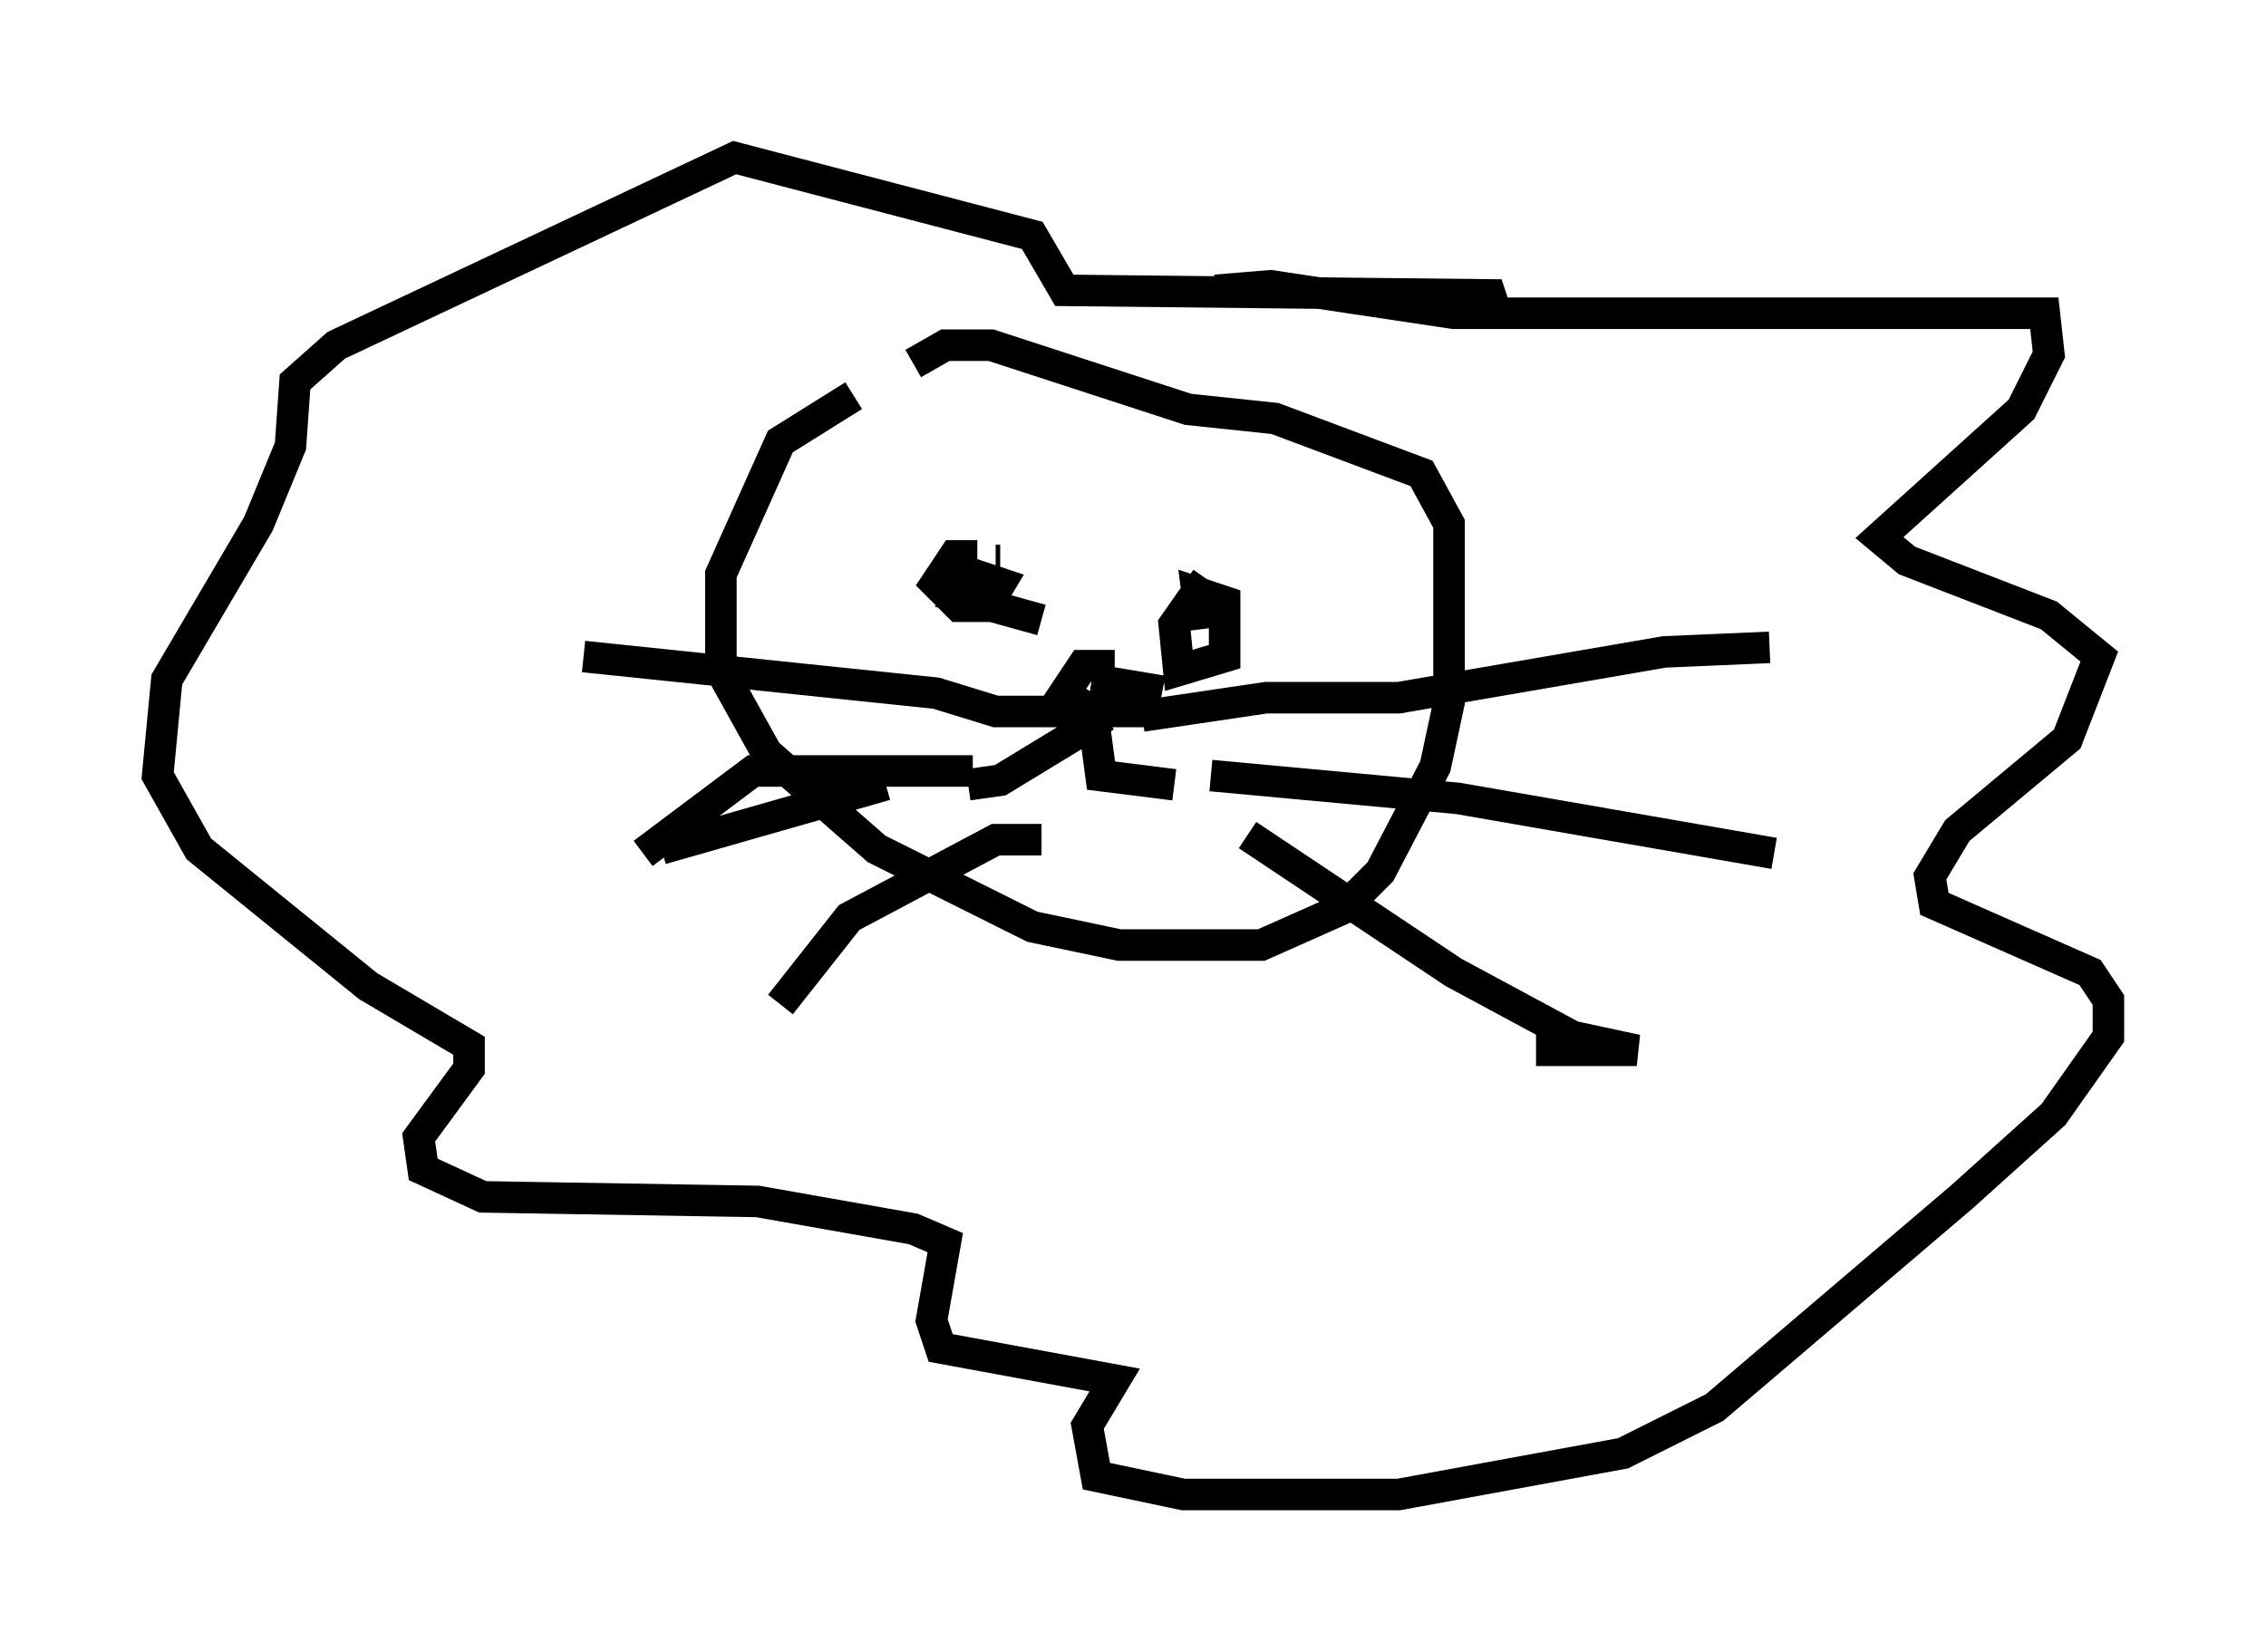 <?xml version="1.0" encoding="utf-8" ?>
<svg baseProfile="full" height="52.413" version="1.1" width="71.877" xmlns="http://www.w3.org/2000/svg" xmlns:ev="http://www.w3.org/2001/xml-events" xmlns:xlink="http://www.w3.org/1999/xlink"><defs /><rect fill="white" height="52.413" width="71.877" x="0" y="0" /><path d="M33.905, 12.698 m-6.827, -0.145 l-2.324, 1.453 -1.888, 4.212 l0.0, 3.05 1.453, 2.615 l3.486, 3.05 4.939, 2.469 l2.76, 0.581 4.503, 0.0 l2.615, -1.162 1.162, -1.162 l1.743, -3.341 0.436, -2.034 l0.0, -5.665 -0.872, -1.598 l-4.648, -1.743 -2.76, -0.291 l-6.246, -2.034 -1.453, 0.0 l-1.017, 0.581 m7.263, 11.184 l3.922, -0.581 4.212, 0.0 l8.425, -1.453 3.341, -0.145 m-17.721, 4.067 l7.844, 0.726 10.022, 1.743 m-16.704, -0.581 l6.536, 4.358 3.777, 2.034 l2.034, 0.436 -3.196, 0.0 m-14.38, -10.749 l-2.76, 0.0 -1.888, -0.581 l-11.184, -1.162 m9.587, 4.067 l-7.117, 2.034 m9.877, -2.469 l-6.972, 0.0 -3.486, 2.615 m12.637, -0.436 l-1.453, 0.0 -4.648, 2.469 l-2.179, 2.76 m10.603, -10.749 l-1.017, 0.0 -0.581, 0.872 l0.872, 0.581 1.598, 0.0 l0.145, -0.726 -1.743, -0.291 m0.0, 0.872 l0.291, 2.179 2.324, 0.291 m-2.179, -2.179 l-3.341, 2.034 -1.017, 0.145 m7.844, -15.687 l1.743, -0.145 5.81, 0.872 l18.737, 0.0 0.145, 1.307 l-0.872, 1.743 -4.503, 4.067 l0.872, 0.726 4.503, 1.743 l1.598, 1.307 -1.017, 2.615 l-3.486, 2.905 -0.872, 1.453 l0.145, 0.872 4.939, 2.179 l0.581, 0.872 0.0, 1.162 l-1.743, 2.469 -2.905, 2.615 l-7.844, 6.682 -2.905, 1.453 l-7.117, 1.307 -6.827, 0.0 l-2.76, -0.581 -0.291, -1.598 l0.872, -1.453 -5.52, -1.017 l-0.291, -0.872 0.436, -2.469 l-1.017, -0.436 -4.939, -0.872 l-8.715, -0.145 -1.888, -0.872 l-0.145, -1.017 1.598, -2.179 l0.0, -0.726 -3.196, -1.888 l-5.374, -4.358 -1.307, -2.324 l0.291, -3.05 2.905, -4.939 l1.017, -2.469 0.145, -2.034 l1.307, -1.162 12.637, -5.955 l9.441, 2.469 1.017, 1.743 l13.508, 0.145 0.145, 0.436 m-15.687, 7.989 l-0.145, 0.0 m-0.581, -0.145 l-0.726, 0.0 -0.581, 0.872 l0.726, 0.726 0.872, 0.0 l0.436, -0.726 -0.872, -0.291 l-0.436, 0.726 2.615, 0.726 m5.229, -1.307 l-1.017, 1.453 0.145, 1.453 l1.453, -0.436 0.0, -1.743 l-0.872, -0.291 0.145, 1.162 " fill="none" stroke="black" stroke-width="1" /></svg>